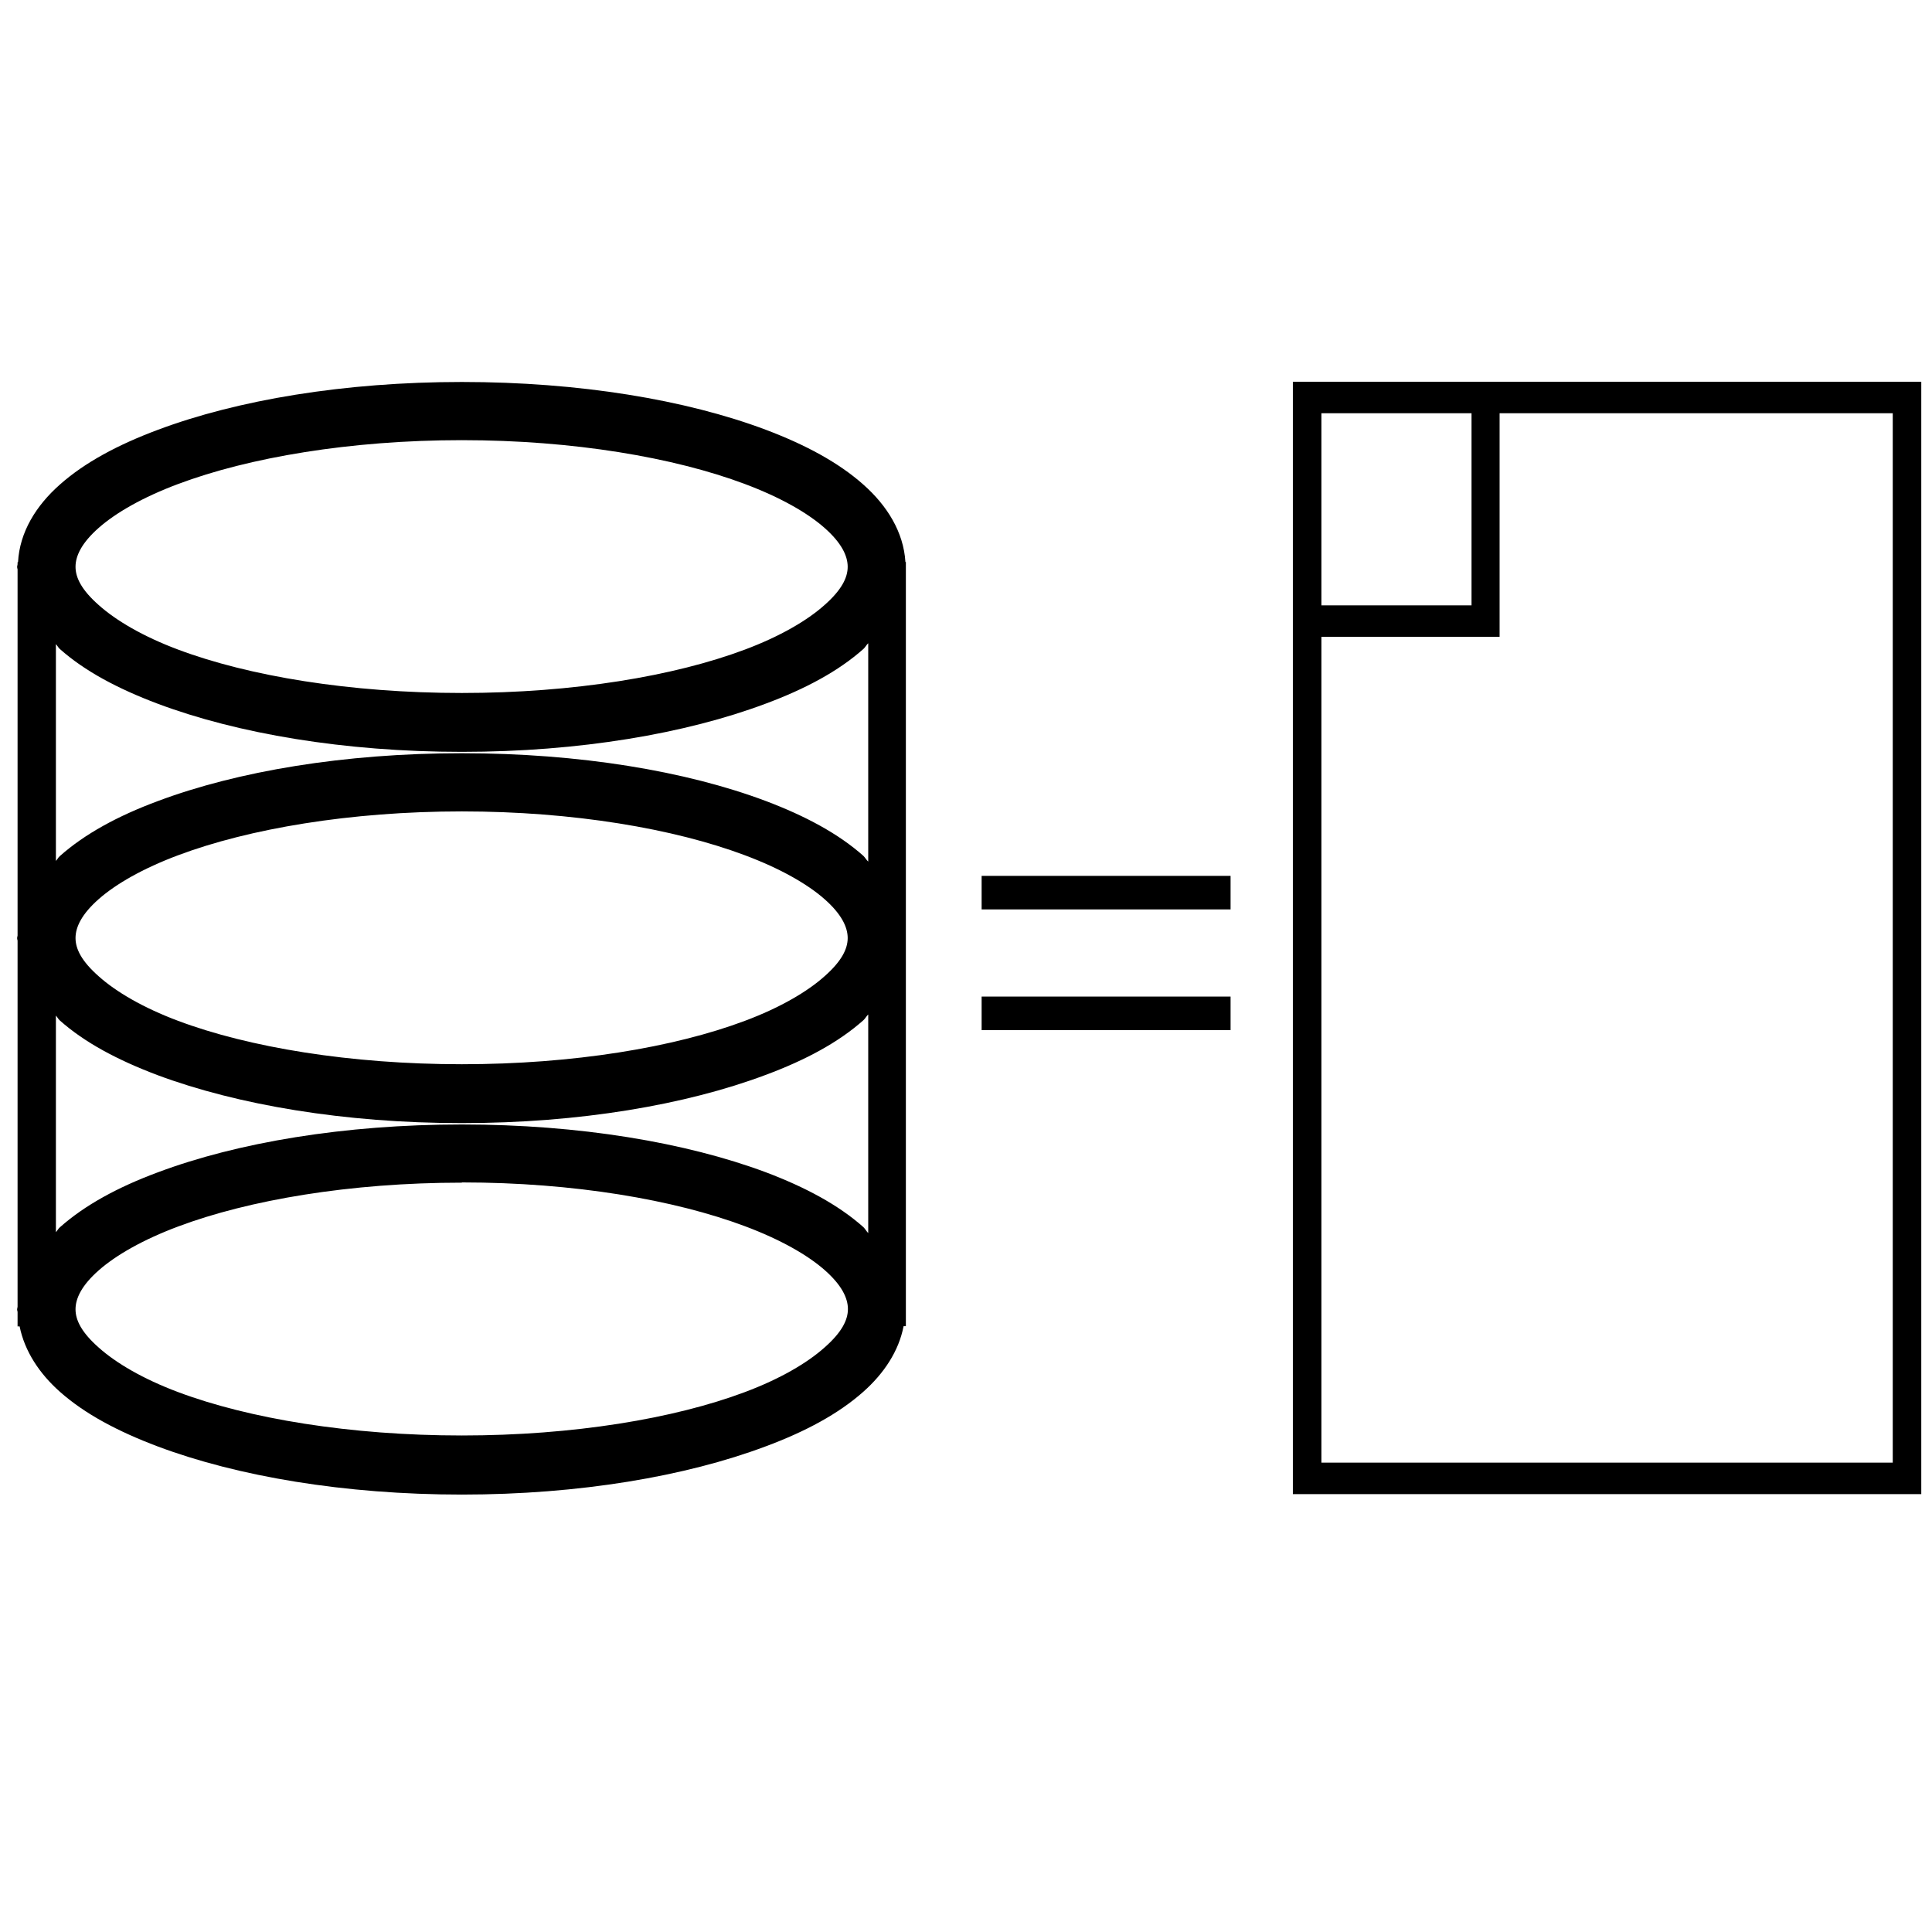 <?xml version="1.0" encoding="UTF-8" standalone="no"?>
<svg
   xmlns:dc="http://purl.org/dc/elements/1.1/"
   xmlns:cc="http://creativecommons.org/ns#"
   xmlns:rdf="http://www.w3.org/1999/02/22-rdf-syntax-ns#"
   xmlns:svg="http://www.w3.org/2000/svg"
   xmlns="http://www.w3.org/2000/svg"
   xmlns:sodipodi="http://sodipodi.sourceforge.net/DTD/sodipodi-0.dtd"
   xmlns:inkscape="http://www.inkscape.org/namespaces/inkscape"
   sodipodi:docname="saveDatabase.svg"
   inkscape:version="1.0 (4035a4f, 2020-05-01)"
   id="svg873"
   version="1.1"
   viewBox="0 0 8.467 8.467"
   height="32"
   width="32">
  <defs
     id="defs867" />
  <sodipodi:namedview
     inkscape:snap-global="false"
     inkscape:guide-bbox="true"
     showguides="true"
     inkscape:window-maximized="1"
     inkscape:window-y="0"
     inkscape:window-x="0"
     inkscape:window-height="2129"
     inkscape:window-width="3840"
     inkscape:pagecheckerboard="true"
     units="px"
     showgrid="false"
     inkscape:document-rotation="0"
     inkscape:current-layer="layer1"
     inkscape:document-units="mm"
     inkscape:cy="17.846906"
     inkscape:cx="41.61798"
     inkscape:zoom="22.627417"
     inkscape:pageshadow="2"
     inkscape:pageopacity="0.0"
     borderopacity="1.0"
     bordercolor="#666666"
     pagecolor="#ffffff"
     id="base" />
  <g
     id="layer1"
     inkscape:groupmode="layer"
     inkscape:label="Layer 1">
    <path
       d="m 2.024,1.674 c -0.515,0 -0.984,0.079 -1.333,0.21 C 0.517,1.949 0.371,2.027 0.262,2.124 0.158,2.216 0.086,2.332 0.079,2.464 h -0.002 v 0.009 c -1.1409e-4,0.004 -0.002,0.007 -0.002,0.011 0,0.004 0.001,0.007 0.002,0.011 v 1.605 c -1.1409e-4,0.004 -0.002,0.007 -0.002,0.011 0,0.004 0.001,0.007 0.002,0.011 v 1.605 c -1.1409e-4,0.004 -0.002,0.007 -0.002,0.011 0,0.004 0.001,0.007 0.002,0.011 v 0.064 h 0.009 c 0.022,0.109 0.087,0.207 0.176,0.286 0.109,0.097 0.254,0.174 0.429,0.24 0.349,0.131 0.818,0.211 1.333,0.211 0.515,0 0.982,-0.08 1.331,-0.211 0.175,-0.065 0.32,-0.143 0.429,-0.24 0.089,-0.079 0.155,-0.177 0.176,-0.287 h 0.01 V 5.738 4.111 2.484 2.463 H 3.968 C 3.96,2.332 3.888,2.216 3.784,2.124 3.675,2.027 3.53,1.949 3.355,1.883 3.006,1.752 2.539,1.674 2.024,1.674 Z m 0,0.255 c 0.489,0 0.931,0.076 1.24,0.192 0.155,0.058 0.274,0.126 0.349,0.192 0.075,0.066 0.102,0.123 0.102,0.171 0,0.048 -0.027,0.102 -0.102,0.168 C 3.538,2.719 3.419,2.789 3.264,2.847 2.955,2.963 2.513,3.037 2.024,3.037 c -0.489,0 -0.934,-0.074 -1.243,-0.19 C 0.626,2.789 0.508,2.719 0.433,2.652 0.358,2.586 0.331,2.532 0.331,2.484 0.331,2.436 0.358,2.379 0.433,2.313 0.508,2.247 0.626,2.179 0.781,2.121 1.09,2.005 1.535,1.929 2.024,1.929 Z M 3.805,2.819 V 3.776 C 3.797,3.769 3.792,3.759 3.784,3.751 3.675,3.654 3.53,3.576 3.355,3.51 3.006,3.379 2.539,3.301 2.024,3.301 c -0.515,0 -0.984,0.079 -1.333,0.21 -0.175,0.065 -0.32,0.144 -0.429,0.241 -0.007,0.006 -0.011,0.015 -0.017,0.021 V 2.823 c 0.007,0.007 0.01,0.015 0.017,0.021 0.109,0.097 0.254,0.174 0.429,0.24 0.349,0.131 0.818,0.211 1.333,0.211 0.515,0 0.982,-0.08 1.331,-0.211 0.175,-0.065 0.32,-0.143 0.429,-0.24 0.008,-0.007 0.013,-0.018 0.021,-0.025 z M 2.024,3.556 c 0.489,0 0.931,0.076 1.24,0.192 0.155,0.058 0.274,0.126 0.349,0.192 0.075,0.066 0.102,0.123 0.102,0.171 0,0.048 -0.027,0.102 -0.102,0.168 C 3.538,4.346 3.419,4.416 3.264,4.474 2.955,4.59 2.513,4.664 2.024,4.664 c -0.489,0 -0.934,-0.074 -1.243,-0.19 C 0.626,4.416 0.508,4.346 0.433,4.279 0.358,4.213 0.331,4.159 0.331,4.111 0.331,4.063 0.358,4.006 0.433,3.94 0.508,3.874 0.626,3.806 0.781,3.748 1.09,3.632 1.535,3.556 2.024,3.556 Z M 3.805,4.446 V 5.404 C 3.797,5.396 3.792,5.386 3.784,5.378 3.675,5.281 3.53,5.203 3.355,5.137 3.006,5.007 2.539,4.928 2.024,4.928 c -0.515,0 -0.984,0.079 -1.333,0.21 -0.175,0.065 -0.32,0.144 -0.429,0.241 -0.007,0.006 -0.011,0.015 -0.017,0.021 v -0.949 c 0.007,0.007 0.01,0.015 0.017,0.021 0.109,0.097 0.254,0.174 0.429,0.24 C 1.04,4.842 1.509,4.922 2.024,4.922 c 0.515,0 0.982,-0.08 1.331,-0.211 0.175,-0.065 0.32,-0.143 0.429,-0.24 0.008,-0.007 0.013,-0.018 0.021,-0.025 z m -1.78,0.736 c 0.489,0 0.931,0.076 1.24,0.192 0.155,0.058 0.274,0.126 0.349,0.192 0.075,0.066 0.102,0.123 0.102,0.171 0,0.048 -0.027,0.102 -0.102,0.168 C 3.538,5.973 3.419,6.043 3.264,6.101 2.955,6.217 2.513,6.291 2.024,6.291 1.535,6.291 1.09,6.217 0.781,6.101 0.626,6.043 0.508,5.973 0.433,5.906 0.358,5.84 0.331,5.786 0.331,5.738 0.331,5.69 0.358,5.633 0.433,5.567 0.508,5.501 0.626,5.433 0.781,5.375 1.09,5.259 1.535,5.183 2.024,5.183 Z"
       style="color:#000000;font-style:normal;font-variant:normal;font-weight:normal;font-stretch:normal;font-size:medium;line-height:normal;font-family:sans-serif;font-variant-ligatures:normal;font-variant-position:normal;font-variant-caps:normal;font-variant-numeric:normal;font-variant-alternates:normal;font-variant-east-asian:normal;font-feature-settings:normal;font-variation-settings:normal;text-indent:0;text-align:start;text-decoration:none;text-decoration-line:none;text-decoration-style:solid;text-decoration-color:#000000;letter-spacing:normal;word-spacing:normal;text-transform:none;writing-mode:lr-tb;direction:ltr;text-orientation:mixed;dominant-baseline:auto;baseline-shift:baseline;text-anchor:start;white-space:normal;shape-padding:0;shape-margin:0;inline-size:0;clip-rule:nonzero;display:inline;overflow:visible;visibility:visible;opacity:1;isolation:auto;mix-blend-mode:normal;color-interpolation:sRGB;color-interpolation-filters:linearRGB;solid-color:#000000;solid-opacity:1;vector-effect:none;fill:#000000;fill-opacity:1;fill-rule:nonzero;stroke:none;stroke-width:0.255;stroke-linecap:round;stroke-linejoin:miter;stroke-miterlimit:4;stroke-dasharray:none;stroke-dashoffset:0;stroke-opacity:1;color-rendering:auto;image-rendering:auto;shape-rendering:auto;text-rendering:auto;enable-background:accumulate;stop-color:#000000;stop-opacity:1"
       id="path1542" />
    <path
       id="path1561"
       d="M 4.302,3.912 H 5.393"
       style="fill:none;stroke:#000000;stroke-width:0.147px;stroke-linecap:butt;stroke-linejoin:miter;stroke-opacity:1" />
    <path
       style="fill:none;stroke:#000000;stroke-width:0.147px;stroke-linecap:butt;stroke-linejoin:miter;stroke-opacity:1"
       d="M 4.302,4.441 H 5.393"
       id="path1563" />
    <path
       d="m 5.666,1.673 v 0.069 1.049 3.757 h 2.754 V 1.673 H 6.572 Z M 5.791,1.811 H 6.449 V 2.653 H 5.791 Z m 0.781,0 H 8.295 V 6.41 H 5.791 V 2.791 h 0.781 z"
       style="color:#000000;font-style:normal;font-variant:normal;font-weight:normal;font-stretch:normal;font-size:medium;line-height:normal;font-family:sans-serif;font-variant-ligatures:normal;font-variant-position:normal;font-variant-caps:normal;font-variant-numeric:normal;font-variant-alternates:normal;font-variant-east-asian:normal;font-feature-settings:normal;font-variation-settings:normal;text-indent:0;text-align:start;text-decoration:none;text-decoration-line:none;text-decoration-style:solid;text-decoration-color:#000000;letter-spacing:normal;word-spacing:normal;text-transform:none;writing-mode:lr-tb;direction:ltr;text-orientation:mixed;dominant-baseline:auto;baseline-shift:baseline;text-anchor:start;white-space:normal;shape-padding:0;shape-margin:0;inline-size:0;clip-rule:nonzero;display:inline;overflow:visible;visibility:visible;opacity:1;isolation:auto;mix-blend-mode:normal;color-interpolation:sRGB;color-interpolation-filters:linearRGB;solid-color:#000000;solid-opacity:1;vector-effect:none;fill:#000000;fill-opacity:1;fill-rule:nonzero;stroke:none;stroke-width:0.13;stroke-linecap:round;stroke-linejoin:miter;stroke-miterlimit:4;stroke-dasharray:none;stroke-dashoffset:0;stroke-opacity:1;color-rendering:auto;image-rendering:auto;shape-rendering:auto;text-rendering:auto;enable-background:accumulate;stop-color:#000000;stop-opacity:1"
       id="path1575" />
  </g>
</svg>
